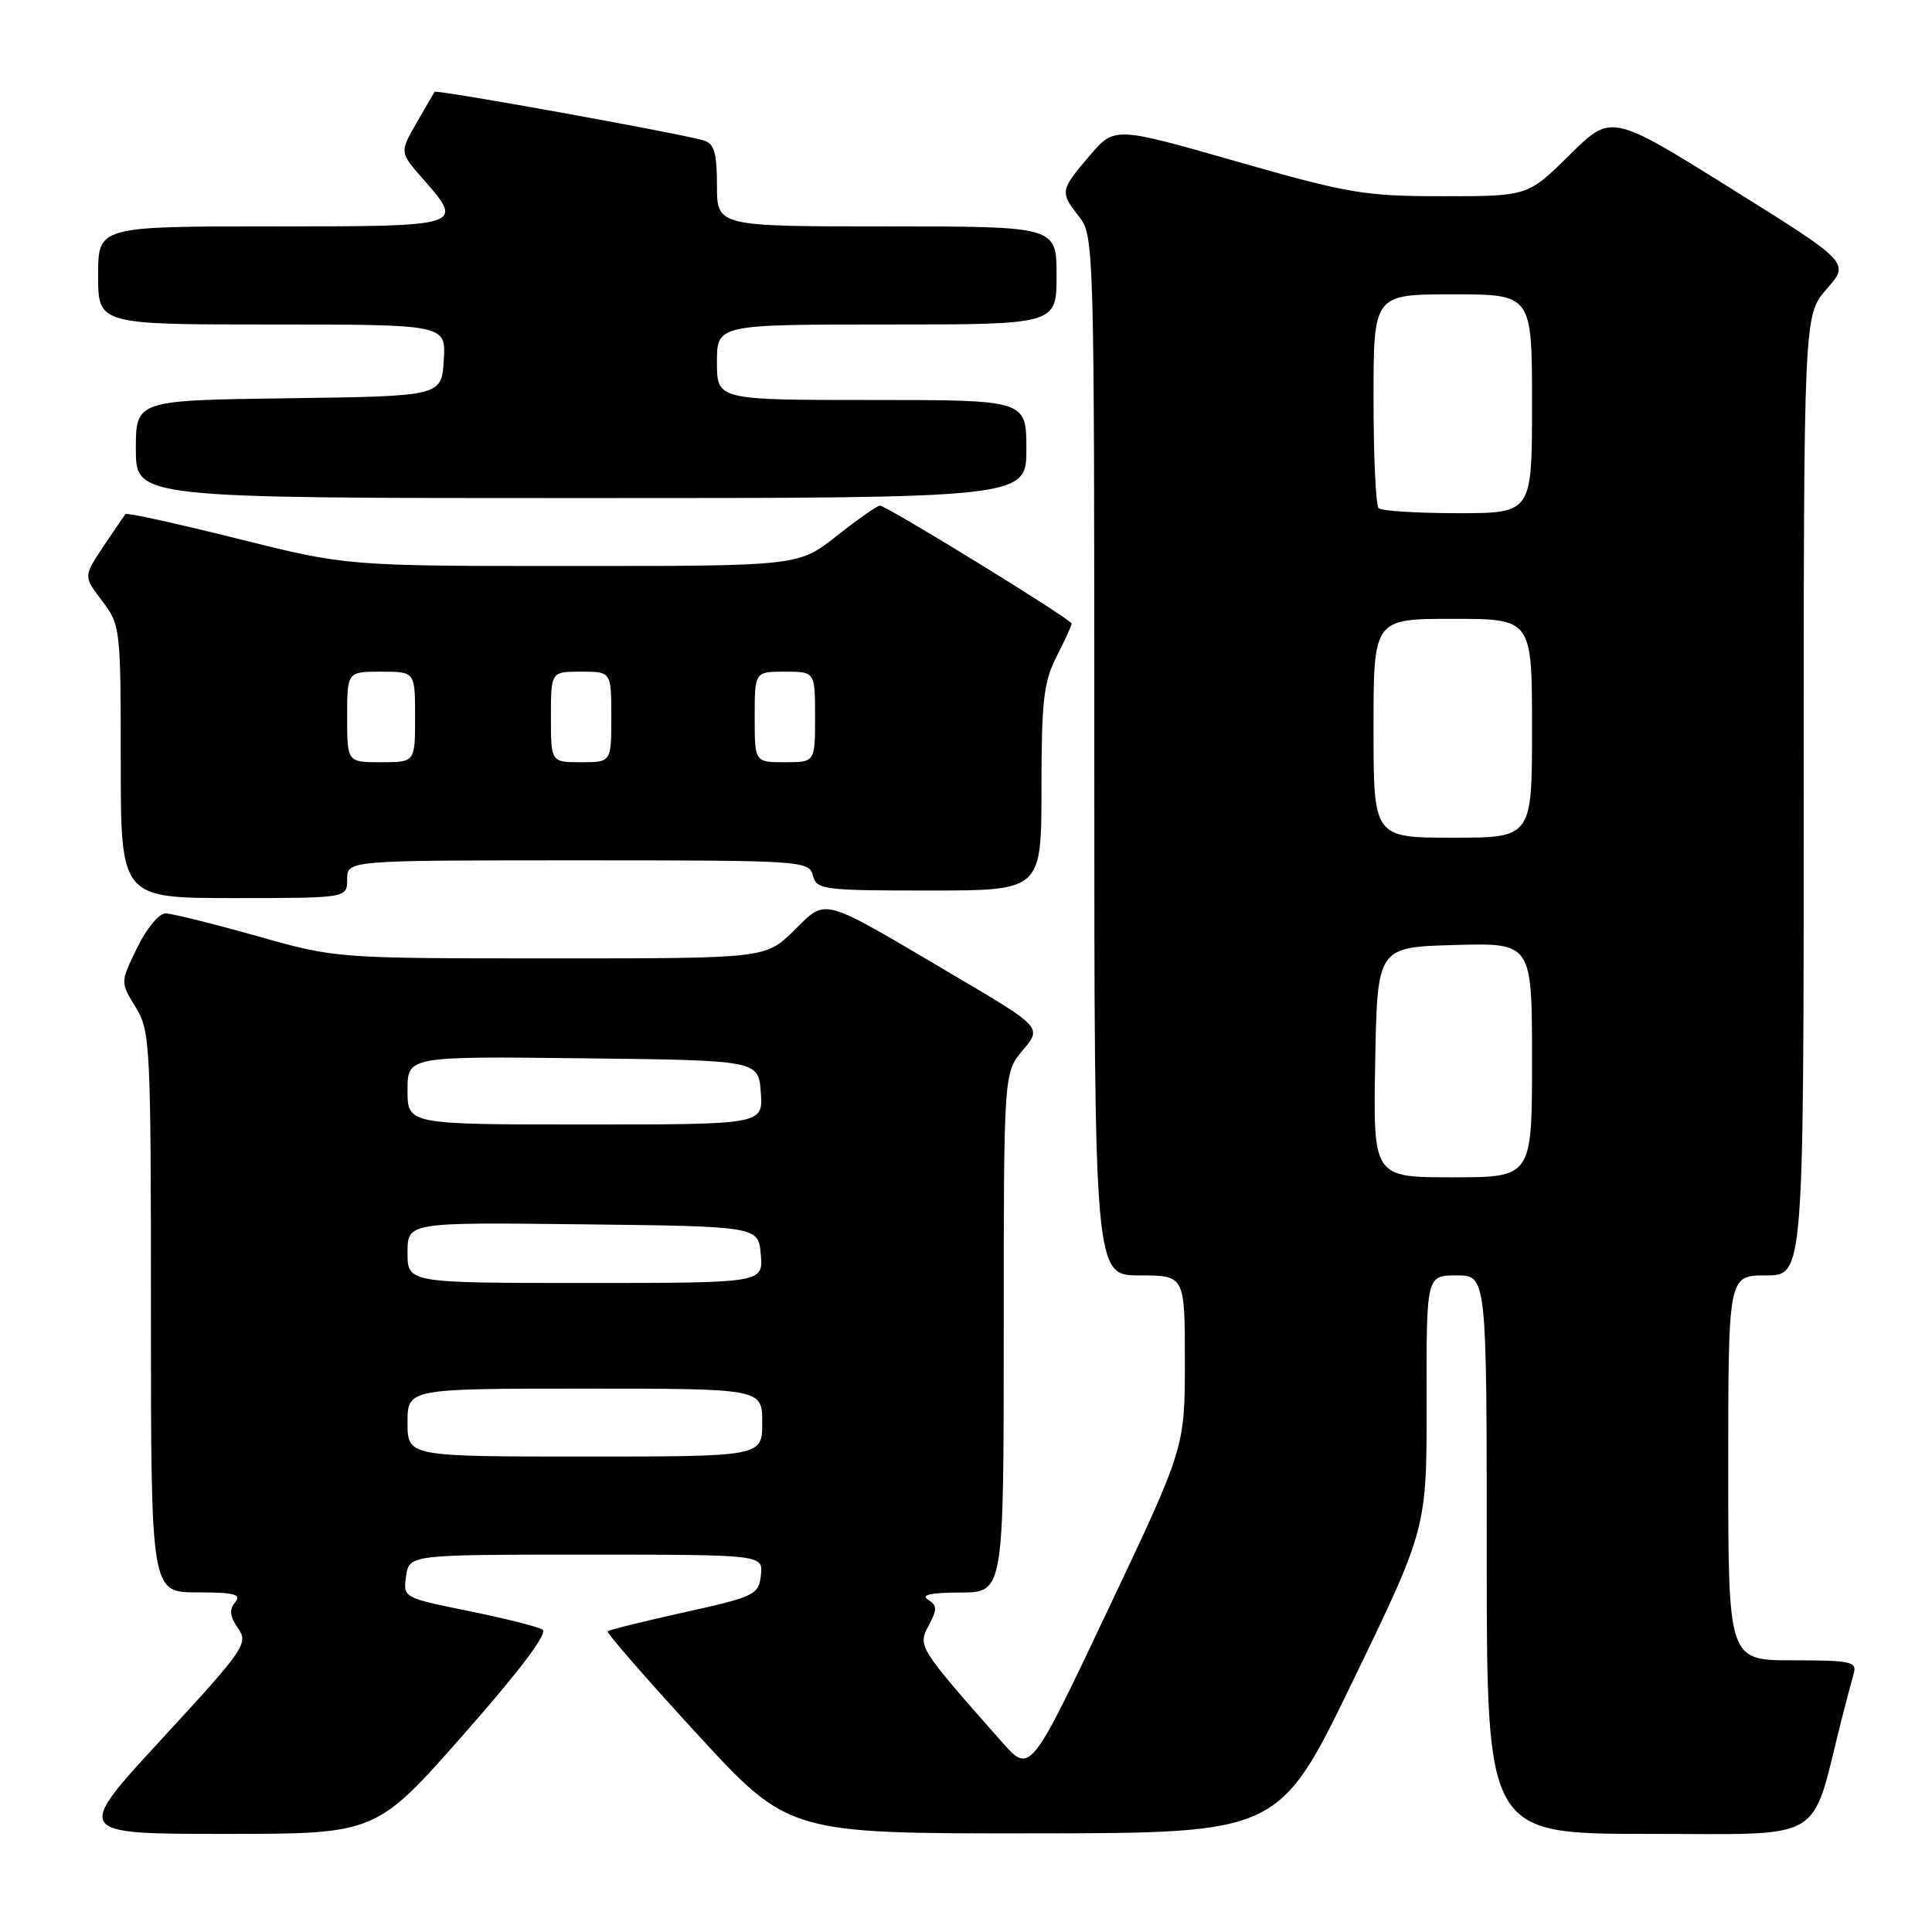 <?xml version="1.0" encoding="UTF-8" standalone="no"?>
<!DOCTYPE svg PUBLIC "-//W3C//DTD SVG 1.1//EN" "http://www.w3.org/Graphics/SVG/1.1/DTD/svg11.dtd" >
<svg xmlns="http://www.w3.org/2000/svg" xmlns:xlink="http://www.w3.org/1999/xlink" version="1.1" viewBox="0 0 256 256">
 <g >
 <path fill="currentColor"
d=" M 61.43 229.82 C 68.89 221.36 72.63 216.39 71.89 215.93 C 71.26 215.54 66.83 214.43 62.06 213.46 C 53.42 211.70 53.39 211.69 53.81 208.85 C 54.23 206.00 54.23 206.00 77.68 206.00 C 101.13 206.00 101.13 206.00 100.82 208.73 C 100.52 211.33 100.01 211.57 90.68 213.64 C 85.28 214.83 80.70 215.97 80.52 216.16 C 80.33 216.34 85.65 222.45 92.34 229.73 C 104.50 242.96 104.50 242.96 137.00 242.93 C 169.50 242.90 169.50 242.90 179.28 222.70 C 189.06 202.50 189.06 202.50 189.03 185.75 C 189.00 169.00 189.00 169.00 193.00 169.00 C 197.00 169.00 197.00 169.00 197.00 206.00 C 197.00 243.00 197.00 243.00 218.43 243.00 C 242.24 243.00 239.85 244.40 243.98 228.00 C 244.61 225.53 245.35 222.71 245.63 221.75 C 246.08 220.18 245.25 220.00 237.57 220.00 C 229.00 220.00 229.00 220.00 229.00 194.50 C 229.00 169.00 229.00 169.00 234.00 169.00 C 239.00 169.00 239.00 169.00 239.00 105.38 C 239.00 41.76 239.00 41.76 242.06 38.28 C 245.11 34.80 245.11 34.80 229.31 24.94 C 213.50 15.07 213.50 15.07 207.97 20.54 C 202.44 26.00 202.44 26.00 191.18 26.00 C 180.80 26.00 178.68 25.64 163.81 21.38 C 147.69 16.77 147.69 16.77 144.38 20.63 C 140.46 25.22 140.42 25.45 143.00 28.73 C 144.96 31.21 145.00 32.78 145.00 100.13 C 145.00 169.00 145.00 169.00 151.00 169.00 C 157.00 169.00 157.00 169.00 157.00 180.41 C 157.00 191.82 157.00 191.82 146.75 213.44 C 136.50 235.07 136.50 235.07 132.72 230.78 C 121.67 218.26 121.59 218.14 123.05 215.40 C 124.21 213.24 124.19 212.73 122.95 211.95 C 121.97 211.33 123.36 211.03 127.25 211.02 C 133.00 211.00 133.00 211.00 133.00 176.58 C 133.00 142.15 133.00 142.15 135.54 139.14 C 138.08 136.12 138.08 136.12 126.16 129.10 C 108.45 118.65 109.63 118.98 105.18 123.33 C 101.42 127.00 101.42 127.00 72.96 126.99 C 44.50 126.99 44.50 126.99 34.00 124.02 C 28.22 122.39 22.80 121.05 21.95 121.03 C 21.08 121.01 19.42 123.02 18.17 125.59 C 15.94 130.17 15.94 130.17 17.97 133.45 C 19.91 136.60 20.00 138.31 20.00 173.87 C 20.00 211.00 20.00 211.00 26.12 211.00 C 31.08 211.00 32.04 211.25 31.15 212.32 C 30.35 213.29 30.45 214.19 31.54 215.75 C 32.94 217.76 32.44 218.49 21.43 230.43 C 9.84 243.00 9.84 243.00 29.83 243.00 C 49.82 243.00 49.82 243.00 61.43 229.82 Z  M 46.00 116.50 C 46.00 114.00 46.00 114.00 76.59 114.00 C 106.35 114.00 107.20 114.05 107.71 116.00 C 108.20 117.89 109.07 118.00 123.12 118.00 C 138.00 118.00 138.00 118.00 138.00 104.46 C 138.00 92.89 138.29 90.35 140.00 87.00 C 141.10 84.84 142.00 82.88 142.00 82.63 C 142.00 82.08 117.49 67.00 116.59 67.00 C 116.23 67.00 113.66 68.80 110.88 71.00 C 105.82 75.00 105.82 75.00 75.89 75.00 C 45.95 75.00 45.95 75.00 31.44 71.37 C 23.46 69.37 16.79 67.91 16.62 68.12 C 16.45 68.33 15.13 70.27 13.68 72.44 C 11.06 76.38 11.06 76.38 13.53 79.62 C 15.95 82.80 16.00 83.26 16.00 100.93 C 16.00 119.00 16.00 119.00 31.00 119.00 C 46.00 119.00 46.00 119.00 46.00 116.50 Z  M 136.00 59.50 C 136.00 53.00 136.00 53.00 115.50 53.00 C 95.00 53.00 95.00 53.00 95.00 48.00 C 95.00 43.00 95.00 43.00 117.50 43.00 C 140.00 43.00 140.00 43.00 140.00 36.50 C 140.00 30.00 140.00 30.00 117.50 30.00 C 95.00 30.00 95.00 30.00 95.00 24.57 C 95.00 20.26 94.64 19.03 93.25 18.61 C 90.04 17.66 57.83 11.84 57.59 12.17 C 57.47 12.35 56.37 14.23 55.16 16.34 C 52.96 20.19 52.96 20.19 55.98 23.63 C 61.58 30.01 61.63 30.00 36.00 30.00 C 13.00 30.00 13.00 30.00 13.00 36.50 C 13.00 43.00 13.00 43.00 36.05 43.00 C 59.11 43.00 59.11 43.00 58.80 47.75 C 58.50 52.50 58.50 52.50 38.25 52.77 C 18.00 53.04 18.00 53.04 18.00 59.52 C 18.00 66.00 18.00 66.00 77.00 66.00 C 136.00 66.00 136.00 66.00 136.00 59.50 Z  M 54.00 188.50 C 54.00 184.00 54.00 184.00 77.50 184.00 C 101.00 184.00 101.00 184.00 101.00 188.50 C 101.00 193.00 101.00 193.00 77.50 193.00 C 54.00 193.00 54.00 193.00 54.00 188.50 Z  M 54.00 165.98 C 54.00 161.96 54.00 161.96 77.25 162.23 C 100.50 162.50 100.50 162.50 100.81 166.25 C 101.12 170.00 101.12 170.00 77.56 170.00 C 54.00 170.00 54.00 170.00 54.00 165.98 Z  M 182.22 140.75 C 182.50 125.50 182.50 125.50 192.75 125.22 C 203.00 124.93 203.00 124.93 203.00 140.47 C 203.00 156.00 203.00 156.00 192.47 156.00 C 181.95 156.00 181.95 156.00 182.22 140.75 Z  M 54.00 144.48 C 54.00 139.96 54.00 139.96 77.25 140.23 C 100.50 140.50 100.50 140.50 100.81 144.75 C 101.11 149.00 101.11 149.00 77.56 149.00 C 54.00 149.00 54.00 149.00 54.00 144.48 Z  M 182.00 96.50 C 182.00 82.00 182.00 82.00 192.50 82.00 C 203.00 82.00 203.00 82.00 203.00 96.50 C 203.00 111.00 203.00 111.00 192.50 111.00 C 182.00 111.00 182.00 111.00 182.00 96.50 Z  M 182.67 67.33 C 182.30 66.97 182.00 60.44 182.00 52.83 C 182.00 39.00 182.00 39.00 192.50 39.00 C 203.00 39.00 203.00 39.00 203.00 53.50 C 203.00 68.00 203.00 68.00 193.17 68.00 C 187.76 68.00 183.03 67.70 182.67 67.33 Z  M 46.00 95.00 C 46.00 89.00 46.00 89.00 50.50 89.00 C 55.00 89.00 55.00 89.00 55.00 95.00 C 55.00 101.00 55.00 101.00 50.50 101.00 C 46.00 101.00 46.00 101.00 46.00 95.00 Z  M 73.00 95.00 C 73.00 89.00 73.00 89.00 77.00 89.00 C 81.00 89.00 81.00 89.00 81.00 95.00 C 81.00 101.00 81.00 101.00 77.00 101.00 C 73.00 101.00 73.00 101.00 73.00 95.00 Z  M 100.00 95.00 C 100.00 89.00 100.00 89.00 104.00 89.00 C 108.00 89.00 108.00 89.00 108.00 95.00 C 108.00 101.00 108.00 101.00 104.00 101.00 C 100.00 101.00 100.00 101.00 100.00 95.00 Z "/>
</g>
</svg>